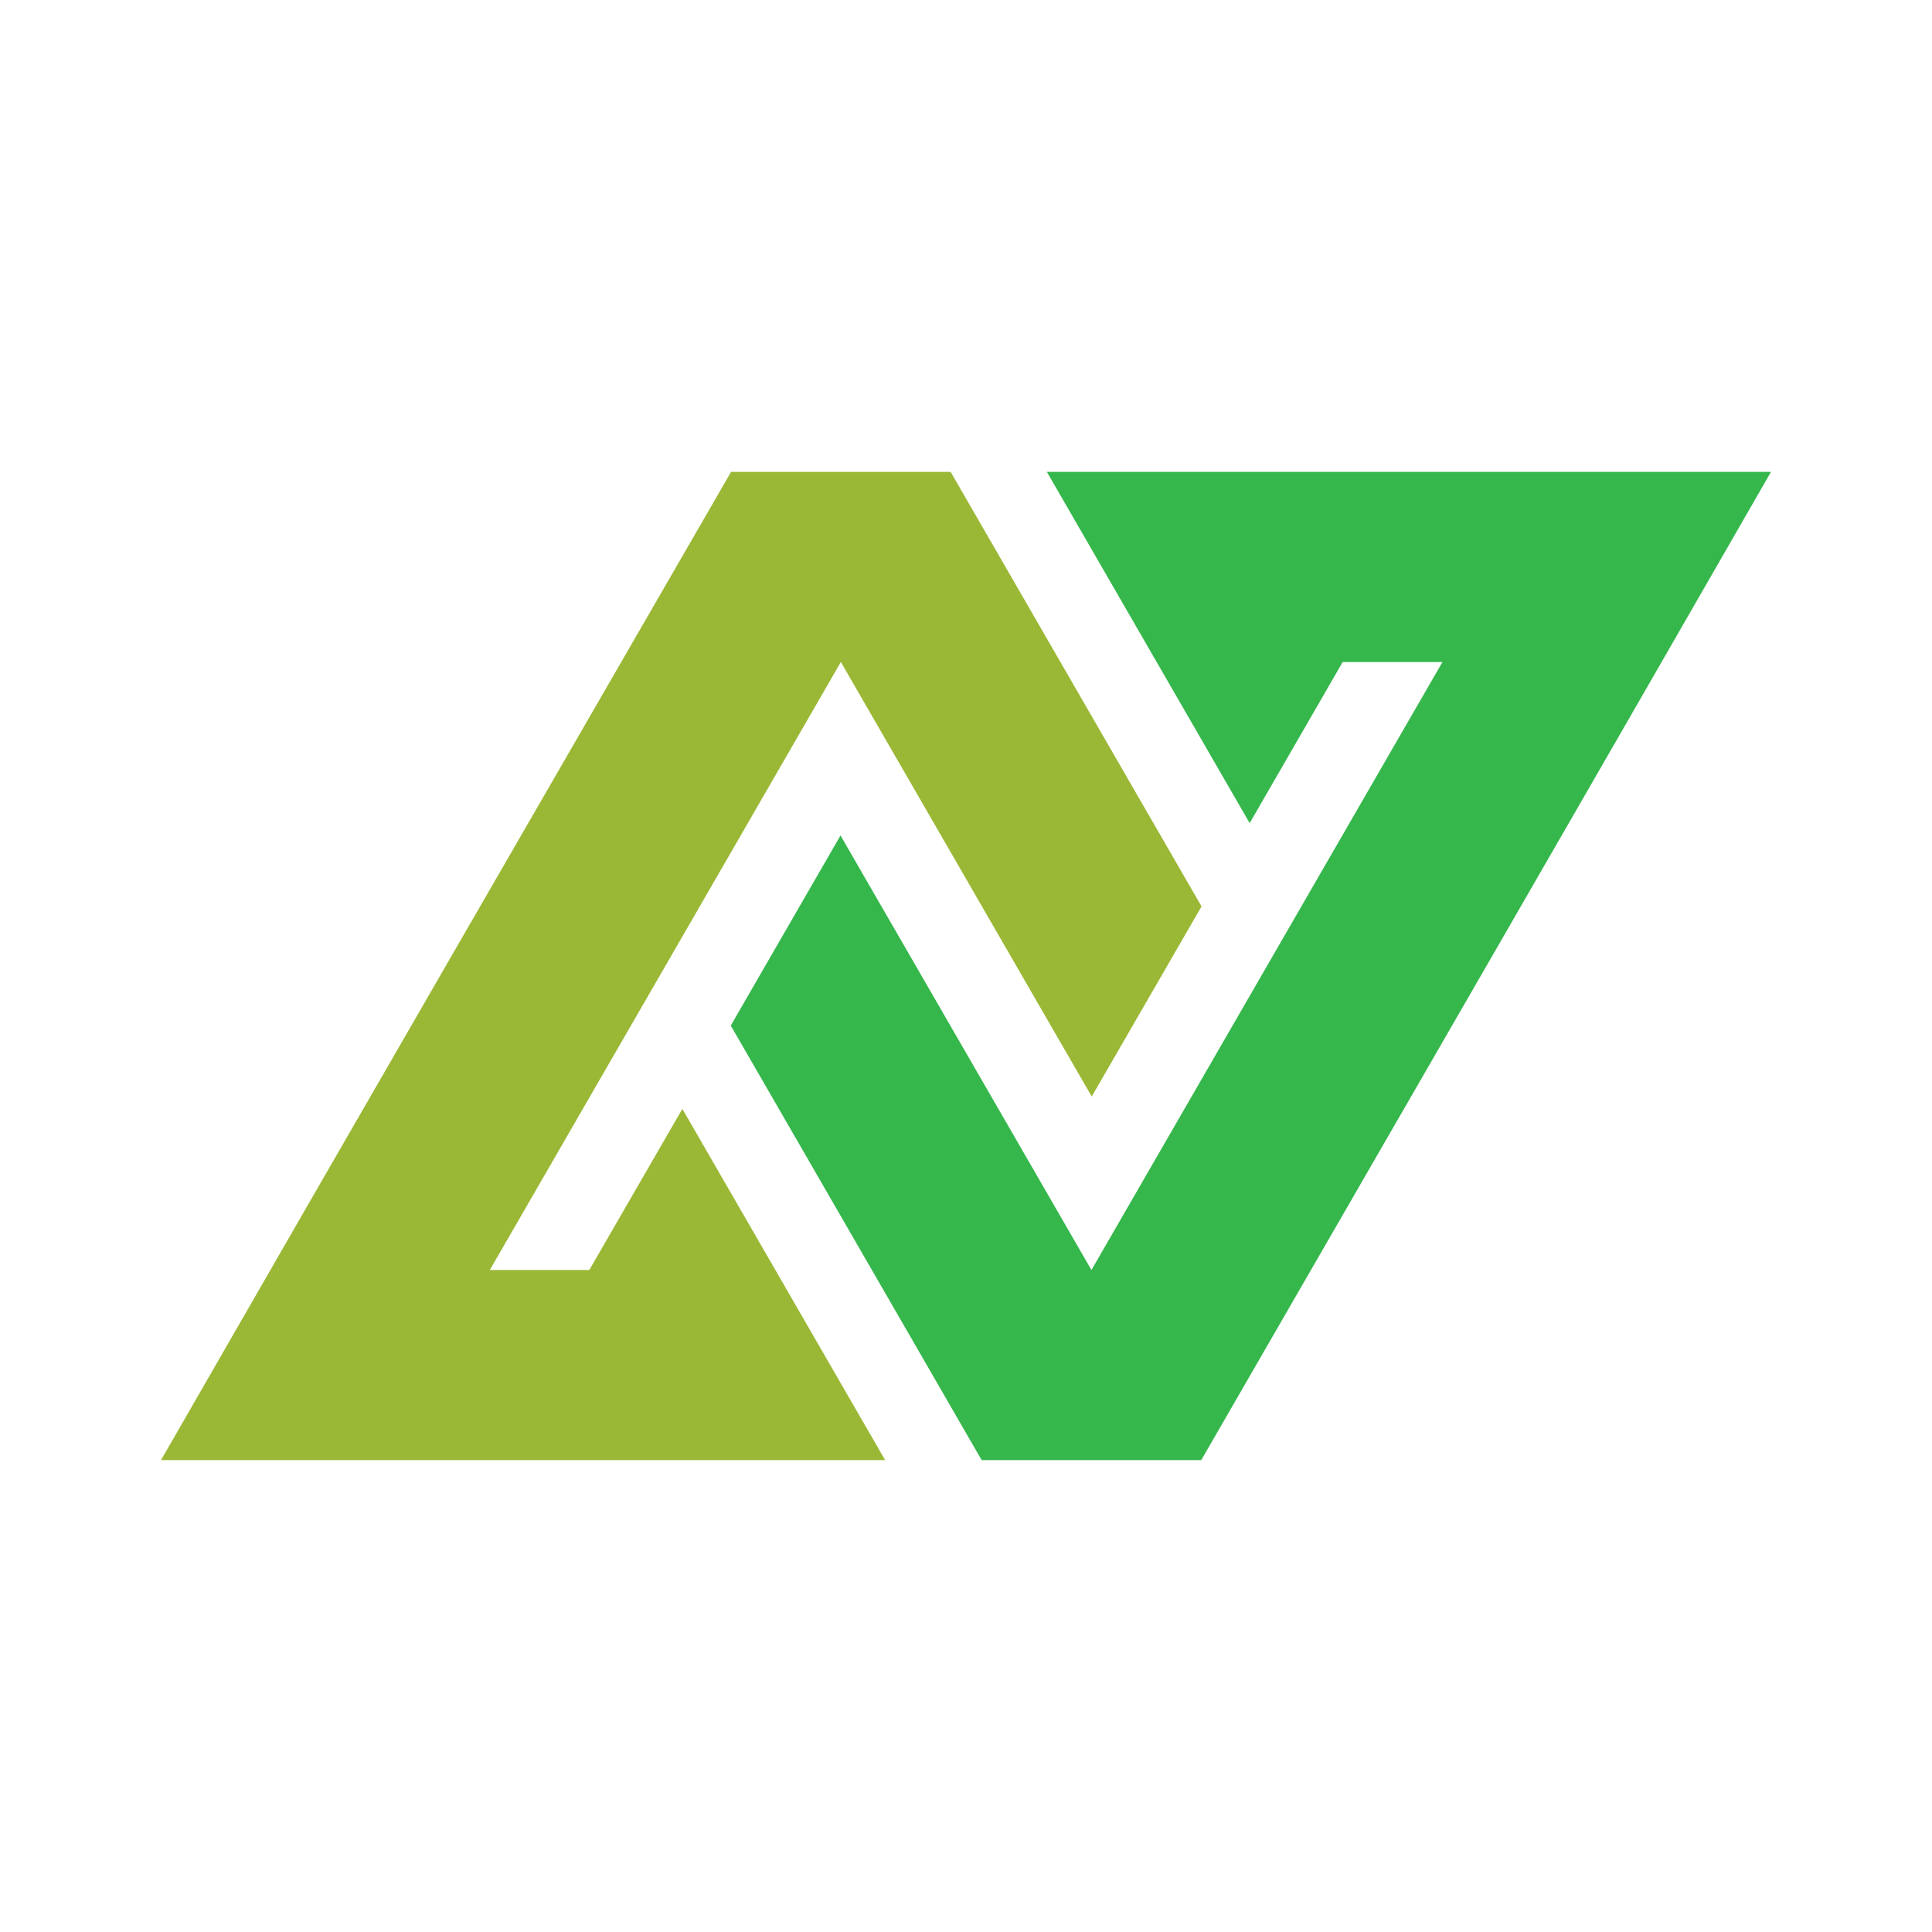 <?xml version="1.0" encoding="utf-8"?>
<!-- Generator: Adobe Illustrator 16.0.0, SVG Export Plug-In . SVG Version: 6.00 Build 0)  -->
<!DOCTYPE svg PUBLIC "-//W3C//DTD SVG 1.1//EN" "http://www.w3.org/Graphics/SVG/1.1/DTD/svg11.dtd">
<svg version="1.1" id="Layer_1" xmlns="http://www.w3.org/2000/svg" xmlns:xlink="http://www.w3.org/1999/xlink" x="0px" y="0px"
	 width="540px" height="540px" viewBox="0 0 540 540" enable-background="new 0 0 540 540" xml:space="preserve">
<g>
	<path fill="#9AB835" d="M305.14,306.484l-70.119-121.452l-98.112,169.935h27.808l26.002-45.035l56.679,98.177H45
		c52.882-92.018,106.199-184.182,159.338-276.222h61.366l70.128,121.462L305.14,306.484z"/>
	<path fill="#36B74C" d="M349.286,230.065l-56.685-98.174H495c-52.841,91.945-106.091,184.132-159.255,276.222h-61.364
		l-70.131-121.46l30.677-53.136l70.136,121.454l98.112-169.936h-27.89L349.286,230.065z"/>
</g>
</svg>
